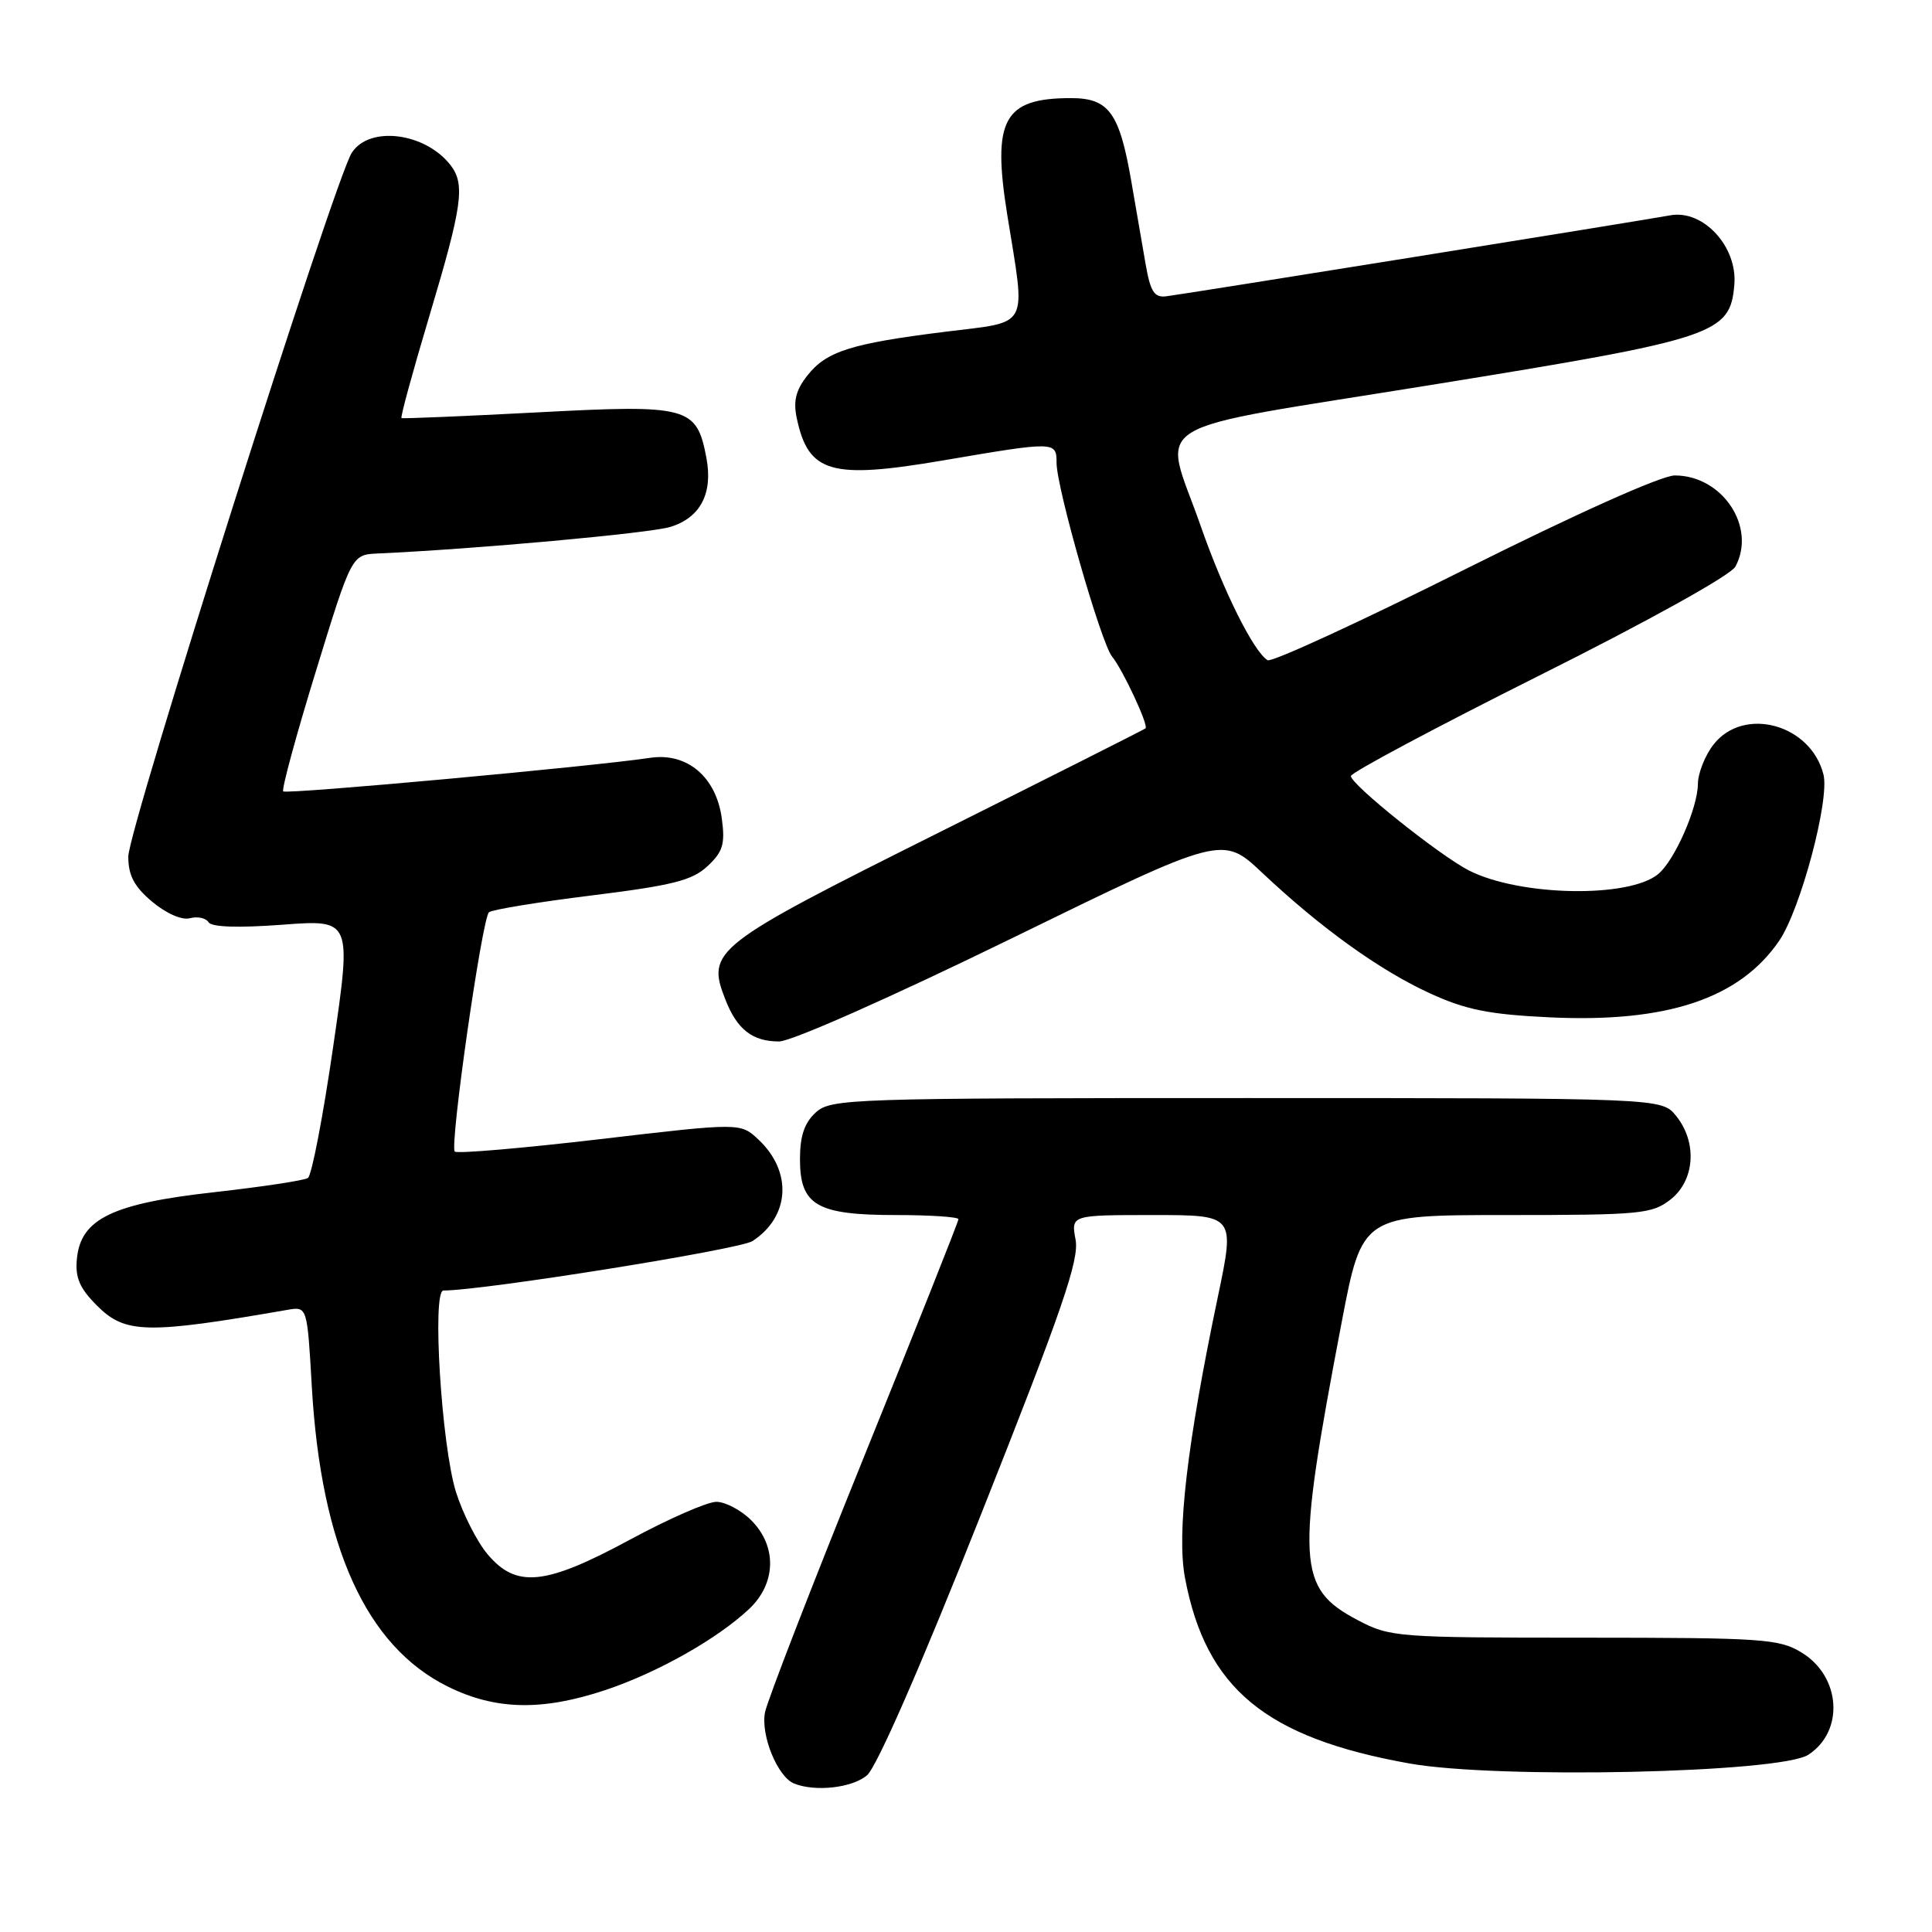 <?xml version="1.0" encoding="UTF-8" standalone="no"?>
<!DOCTYPE svg PUBLIC "-//W3C//DTD SVG 1.1//EN" "http://www.w3.org/Graphics/SVG/1.1/DTD/svg11.dtd" >
<svg xmlns="http://www.w3.org/2000/svg" xmlns:xlink="http://www.w3.org/1999/xlink" version="1.1" viewBox="0 0 256 256">
 <g >
 <path fill="currentColor"
d=" M 114.87 235.25 C 116.16 234.18 122.03 220.75 130.05 200.52 C 140.75 173.55 143.02 166.94 142.52 164.27 C 141.91 161.00 141.91 161.00 152.78 161.00 C 163.64 161.00 163.64 161.00 161.39 171.75 C 157.28 191.34 155.90 203.18 157.02 209.09 C 159.79 223.74 167.68 230.26 186.76 233.67 C 198.43 235.75 235.93 234.93 239.62 232.51 C 244.41 229.38 243.93 222.14 238.72 218.97 C 235.74 217.15 233.59 217.01 209.91 217.00 C 185.06 217.00 184.19 216.93 179.91 214.68 C 171.86 210.43 171.68 207.19 177.77 175.25 C 180.49 161.00 180.49 161.00 199.61 161.00 C 217.44 161.00 218.91 160.86 221.37 158.93 C 224.59 156.39 224.92 151.35 222.09 147.86 C 220.18 145.50 220.18 145.50 165.19 145.50 C 112.53 145.50 110.12 145.58 108.10 147.40 C 106.59 148.78 106.00 150.51 106.00 153.60 C 106.00 159.71 108.22 161.00 118.72 161.00 C 123.28 161.00 127.00 161.25 127.00 161.55 C 127.00 161.86 121.36 176.04 114.47 193.07 C 107.58 210.10 101.69 225.31 101.37 226.88 C 100.77 229.91 103.03 235.45 105.23 236.33 C 108.02 237.45 112.89 236.91 114.87 235.25 Z  M 80.28 223.92 C 87.16 221.61 95.03 217.17 99.25 213.21 C 102.86 209.82 102.98 204.89 99.55 201.45 C 98.20 200.10 96.11 199.00 94.92 199.00 C 93.72 199.00 88.59 201.25 83.50 204.00 C 72.26 210.08 68.42 210.48 64.61 205.95 C 63.20 204.28 61.32 200.56 60.42 197.70 C 58.50 191.58 57.22 171.00 58.76 171.00 C 64.02 171.00 98.01 165.56 99.71 164.45 C 104.67 161.21 105.02 155.25 100.51 151.01 C 98.12 148.76 98.12 148.76 79.46 150.95 C 69.20 152.15 60.56 152.89 60.26 152.59 C 59.55 151.89 63.87 121.71 64.79 120.88 C 65.18 120.53 71.31 119.53 78.41 118.65 C 89.13 117.32 91.74 116.66 93.75 114.77 C 95.78 112.88 96.10 111.84 95.65 108.50 C 94.92 102.95 91.05 99.67 86.12 100.42 C 78.54 101.56 37.94 105.28 37.53 104.86 C 37.29 104.62 39.23 97.47 41.85 88.96 C 46.60 73.50 46.60 73.50 50.05 73.34 C 63.00 72.76 86.06 70.66 88.82 69.82 C 92.80 68.60 94.48 65.39 93.61 60.71 C 92.32 53.87 91.27 53.58 71.26 54.64 C 61.49 55.15 53.36 55.49 53.20 55.40 C 53.03 55.30 54.72 49.13 56.95 41.68 C 61.26 27.27 61.65 24.44 59.72 21.91 C 56.37 17.56 48.93 16.61 46.61 20.25 C 44.30 23.87 17.00 109.85 17.00 113.50 C 17.00 116.00 17.78 117.48 20.16 119.48 C 22.02 121.04 24.09 121.95 25.16 121.67 C 26.17 121.40 27.28 121.64 27.63 122.20 C 28.03 122.85 31.55 122.97 37.42 122.53 C 46.60 121.84 46.60 121.84 44.15 138.67 C 42.81 147.93 41.30 155.77 40.80 156.09 C 40.30 156.42 34.72 157.26 28.41 157.97 C 14.89 159.47 10.70 161.50 10.19 166.79 C 9.94 169.29 10.55 170.70 12.86 173.01 C 16.58 176.74 19.44 176.80 38.10 173.56 C 40.71 173.11 40.71 173.11 41.32 183.80 C 42.55 204.93 48.50 218.08 59.28 223.45 C 65.63 226.61 71.82 226.75 80.28 223.92 Z  M 134.03 124.35 C 161.98 110.69 161.98 110.69 167.24 115.64 C 175.02 122.97 182.82 128.57 189.47 131.62 C 194.23 133.80 197.31 134.42 205.29 134.80 C 220.85 135.55 230.49 132.34 235.75 124.66 C 238.58 120.52 242.46 105.97 241.62 102.63 C 239.95 95.97 231.08 93.54 227.07 98.63 C 225.93 100.08 224.99 102.45 224.98 103.88 C 224.95 107.09 221.89 114.02 219.72 115.82 C 215.82 119.04 201.36 118.76 194.64 115.34 C 190.76 113.36 179.00 103.95 179.00 102.83 C 179.00 102.38 190.23 96.39 203.95 89.52 C 218.38 82.31 229.35 76.21 229.95 75.08 C 232.77 69.83 228.22 63.00 221.92 63.00 C 220.16 63.00 208.92 68.04 193.94 75.53 C 180.17 82.42 168.48 87.80 167.96 87.48 C 166.10 86.33 162.11 78.33 159.09 69.67 C 154.05 55.27 150.73 57.30 189.68 51.00 C 227.46 44.89 229.26 44.29 229.81 37.70 C 230.23 32.67 225.67 27.74 221.33 28.53 C 217.24 29.28 156.87 38.98 154.54 39.26 C 152.95 39.46 152.44 38.67 151.80 35.00 C 151.38 32.52 150.52 27.58 149.90 24.00 C 148.33 14.93 146.93 13.00 141.91 13.00 C 132.98 13.00 131.44 15.83 133.47 28.48 C 135.93 43.78 136.59 42.54 125.25 43.96 C 112.75 45.52 109.50 46.55 106.98 49.76 C 105.45 51.70 105.09 53.15 105.58 55.43 C 107.12 62.68 110.10 63.54 124.95 61.01 C 139.85 58.47 140.00 58.47 140.00 61.33 C 140.00 64.64 145.89 85.19 147.35 86.99 C 148.79 88.75 152.22 96.12 151.79 96.51 C 151.63 96.66 139.22 102.91 124.22 110.41 C 94.46 125.28 93.58 125.97 96.11 132.43 C 97.66 136.41 99.70 138.00 103.23 138.00 C 104.85 138.00 118.08 132.14 134.03 124.35 Z "/>
</g>
</svg>